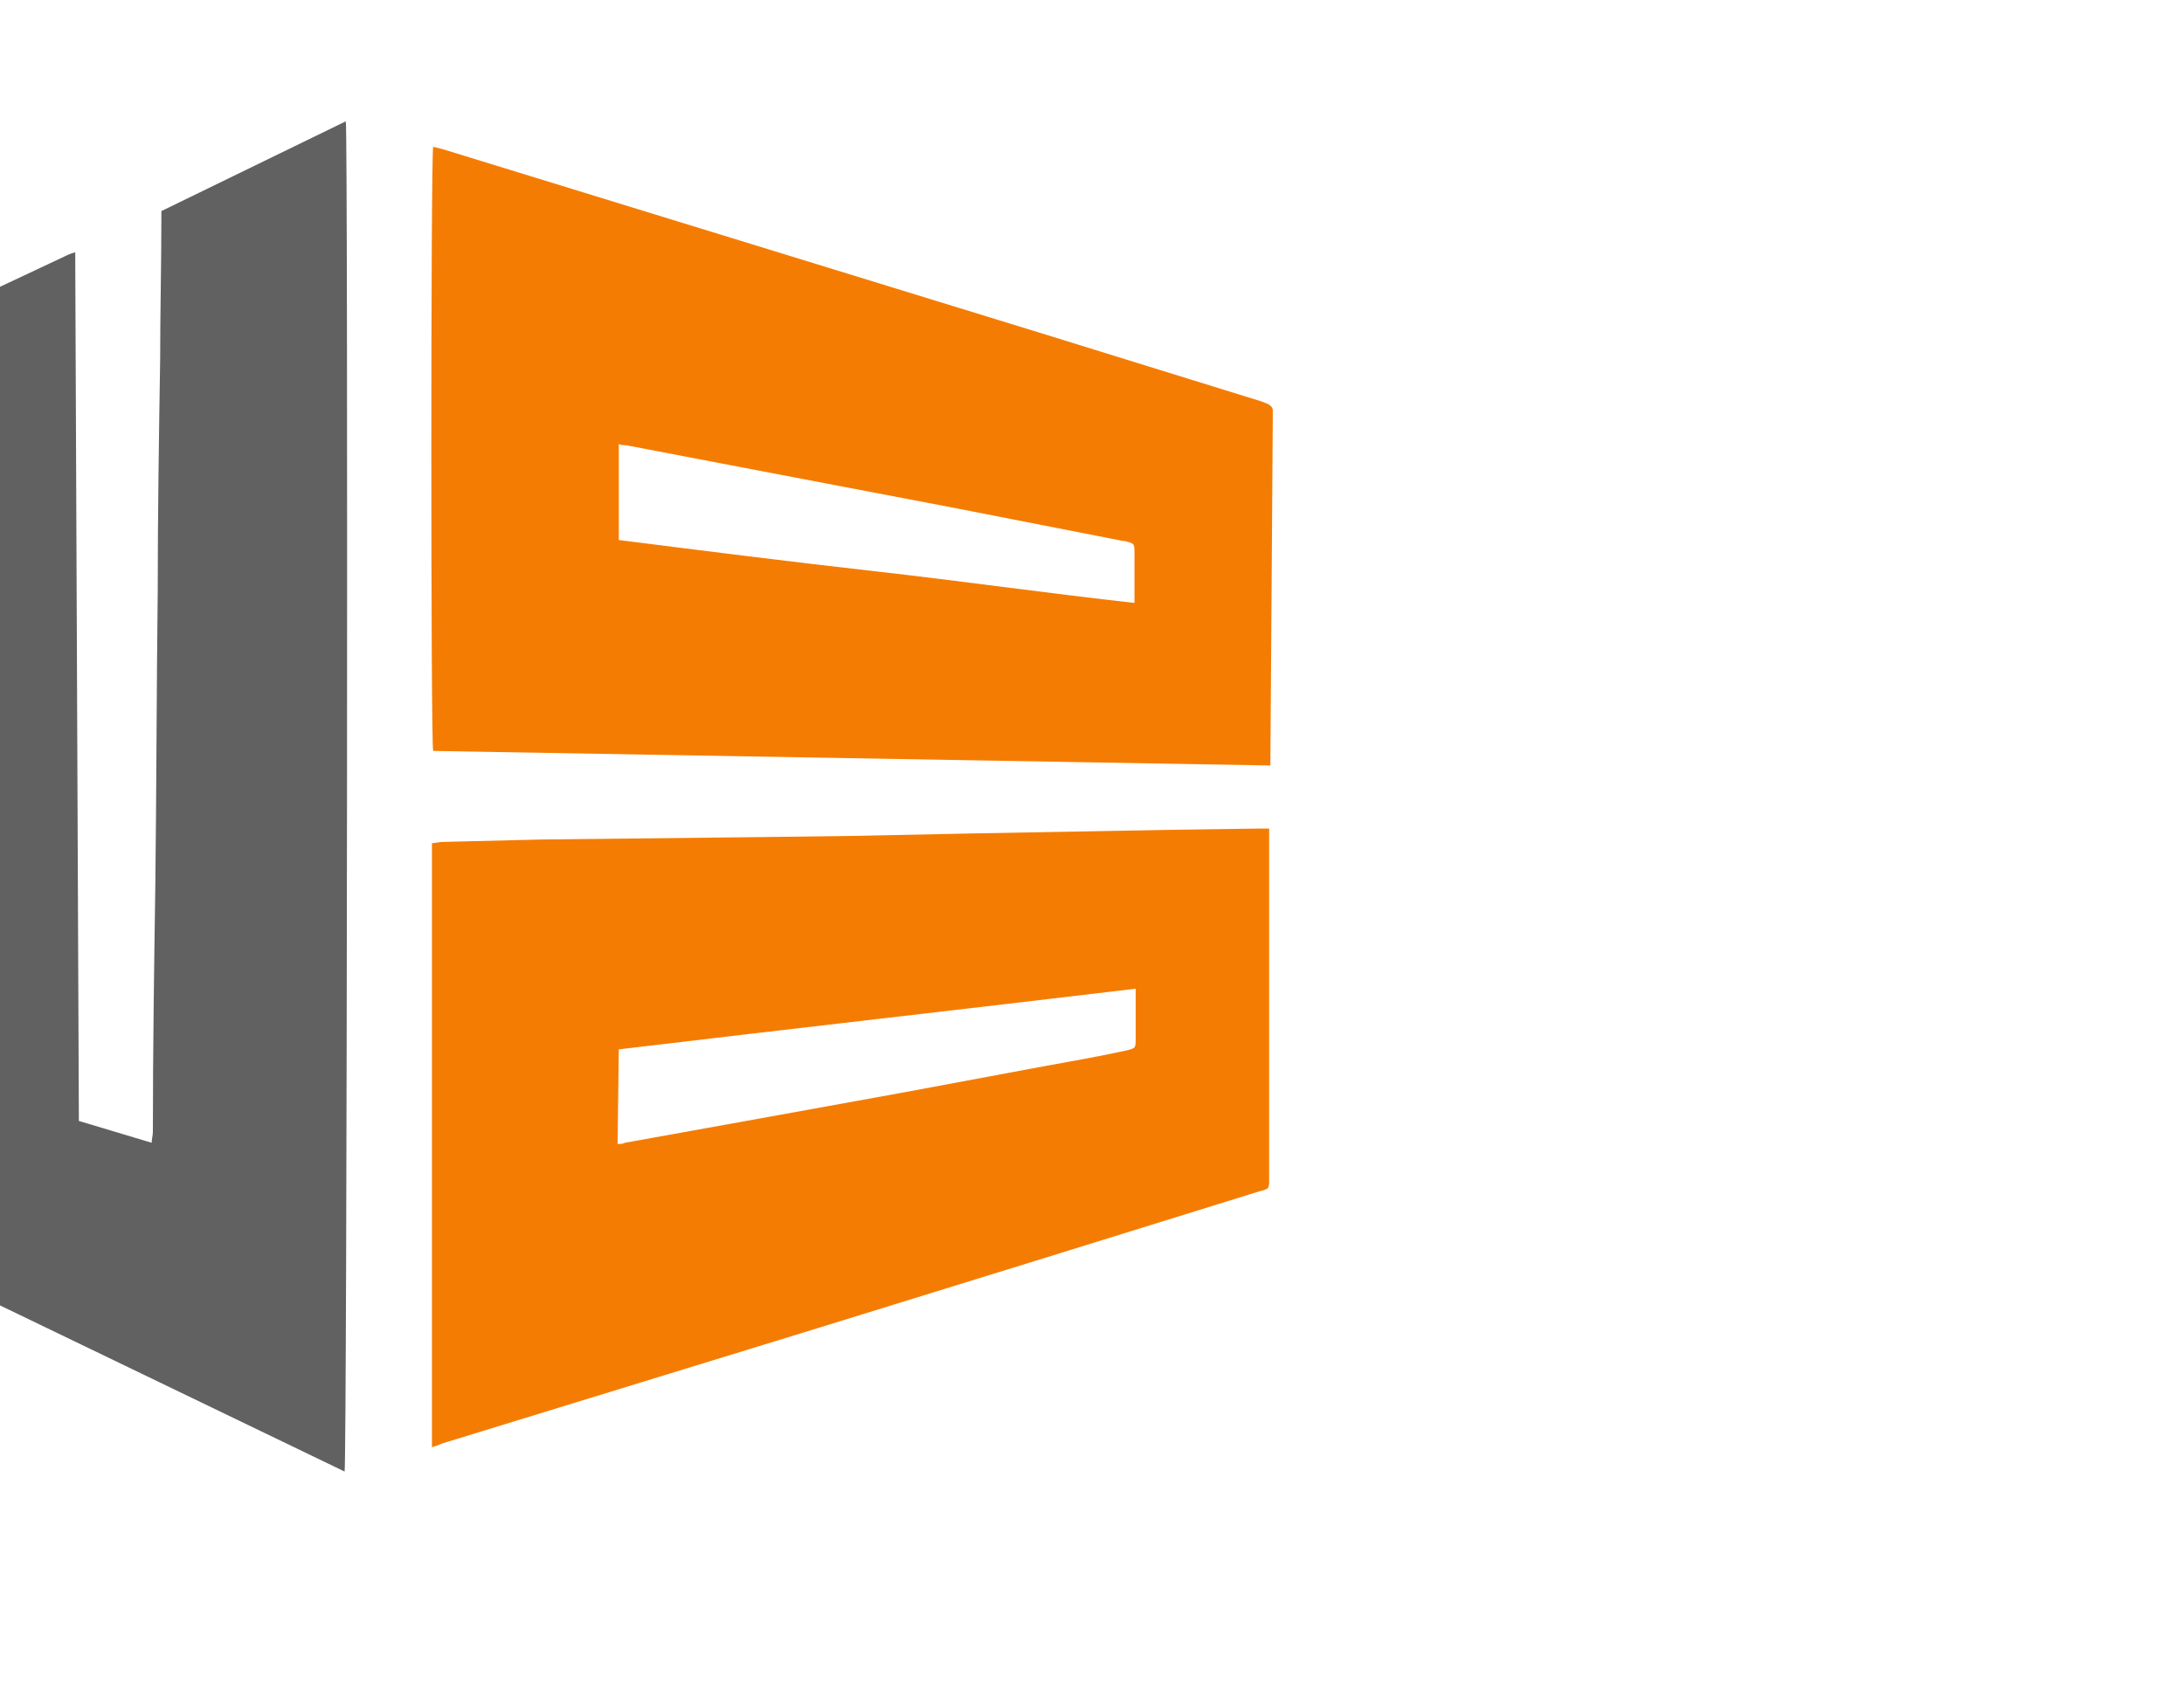 <?xml version="1.0" encoding="utf-8"?>
<!-- Generator: Adobe Illustrator 23.1.1, SVG Export Plug-In . SVG Version: 6.00 Build 0)  -->
<svg version="1.1" id="Layer_1" xmlns="http://www.w3.org/2000/svg" xmlns:xlink="http://www.w3.org/1999/xlink" x="0px" y="0px"
	 viewBox="25 -10 180 140" style="enable-background:new 0 0 129.7 111.3;" xml:space="preserve">
<style type="text/css">
	.st0{fill:#616161;}
	.st1{fill:#F57C02;}
</style>
<title>Asset 1</title>
<g>
	<g id="Layer_1-2">
		<path class="st0" d="M53.4,111.3L0.1,85.6c0-0.3,0-0.6,0-0.9c0-19.3,0-38.7,0-58.1C0,26,0.3,25.5,0.9,25.3
			c3.3-1.6,6.6-3.2,9.9-4.8l0.8-0.3c0,0.3,0,0.5,0,0.8c0.1,11.3,0.2,22.7,0.2,34c0,6.8,0.1,13.7,0.1,20.5c0,1.3-0.1,1.1,1.1,1.4
			l3.1,1c0.2,0.1,0.5,0.1,0.8,0.2c0-0.3,0.1-0.6,0.1-0.9c0-2,0-4,0.1-6c0.1-9.3,0.2-18.5,0.3-27.8c0.1-8.1,0.2-16.2,0.3-24.3
			c0-0.4,0.1-0.9,0-1.3c-0.1-0.4,0.2-0.9,0.6-1c2.3-1.1,4.6-2.2,7-3.3l5.1-2.4c0.2-0.1,0.4-0.2,0.8-0.3c0.1,23.9,0.2,47.7,0.3,71.6
			l6,1.8c0-0.3,0.1-0.6,0.1-0.9c0-6.7,0.1-13.5,0.2-20.2c0.1-8.1,0.1-16.2,0.2-24.4c0-6.4,0.1-12.7,0.2-19.1c0-3.9,0.1-7.8,0.1-11.7
			V7.4L53.5,0C53.7,0.8,53.6,110.6,53.4,111.3z"/>
		<path class="st1" d="M60.6,109.3V59.5c0.3,0,0.6-0.1,0.9-0.1l8.2-0.2L87.8,59l7.8-0.1l9.6-0.2l16.4-0.3l7.1-0.1h0.9
			c0,0.3,0,0.6,0,0.9c0,9.3,0,18.7,0,28c0,0.8,0,0.8-0.8,1c-12.2,3.8-24.5,7.6-36.8,11.4L61.4,109C61.2,109.1,60.9,109.2,60.6,109.3
			z M75.9,84.3c0.3,0,0.4,0,0.6-0.1l10-1.8l12.7-2.3l11.8-2.2c2.2-0.4,4.5-0.8,6.8-1.3c0.8-0.2,0.8-0.2,0.8-1c0-1.1,0-2.2,0-3.3
			c0-0.2,0-0.5,0-0.8c-14.2,1.7-28.4,3.3-42.6,5L75.9,84.3z"/>
		<path class="st1" d="M129.7,53.1l-69-1.2c-0.2-0.6-0.2-48.8,0-49.8l0.8,0.2l49.1,15.1l18.4,5.7l0.5,0.2c0.2,0.1,0.4,0.3,0.4,0.5
			c0,0.2,0,0.3,0,0.5L129.7,53.1L129.7,53.1z M75.9,34.5c7.1,0.9,14.2,1.8,21.3,2.6s14.1,1.8,21.3,2.6c0-0.4,0-0.6,0-0.8
			c0-1.1,0-2.2,0-3.3c0-0.8,0-0.8-0.8-1h-0.1l-14.3-2.8l-15.2-2.9l-11.5-2.2c-0.2,0-0.4,0-0.6-0.1V34.5z"/>
	</g>
</g>
</svg>

